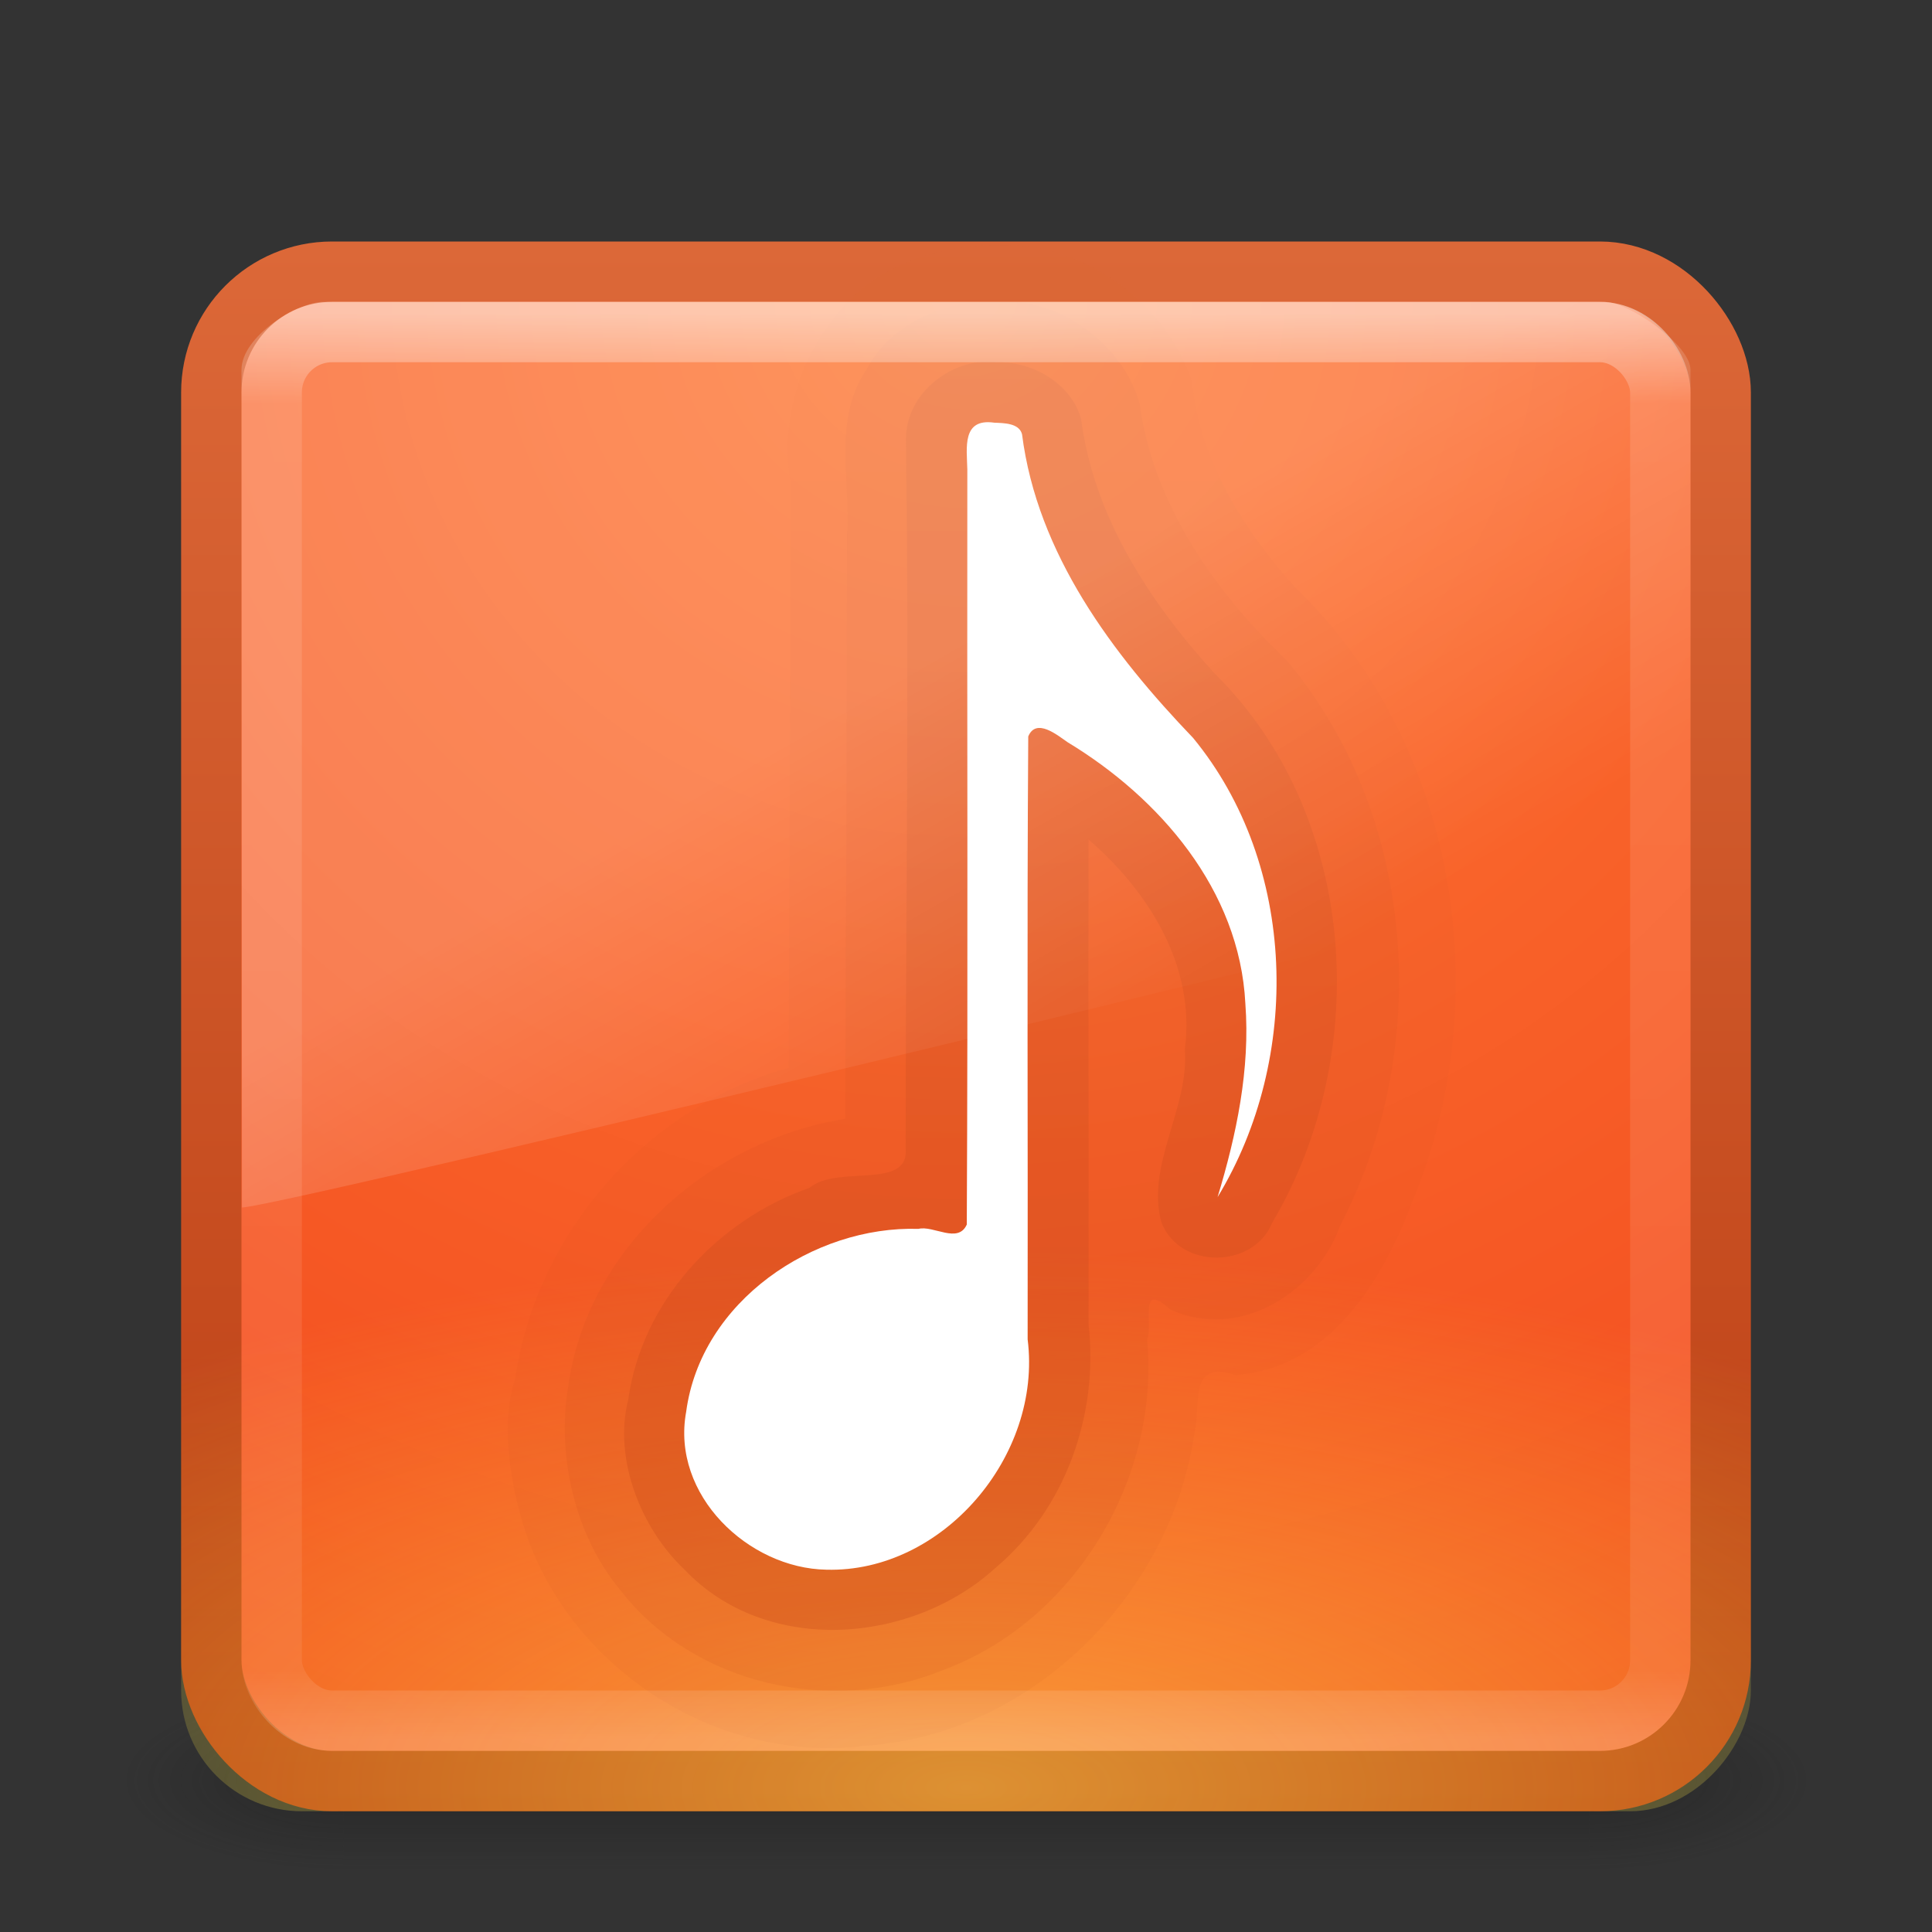 <?xml version="1.0" encoding="UTF-8" standalone="no"?>
<!-- Created with Inkscape (http://www.inkscape.org/) -->

<svg
   xmlns:dc="http://purl.org/dc/elements/1.1/"
   xmlns:cc="http://creativecommons.org/ns#"
   xmlns:rdf="http://www.w3.org/1999/02/22-rdf-syntax-ns#"
   xmlns:svg="http://www.w3.org/2000/svg"
   xmlns="http://www.w3.org/2000/svg"
   xmlns:xlink="http://www.w3.org/1999/xlink"
   xmlns:sodipodi="http://sodipodi.sourceforge.net/DTD/sodipodi-0.dtd"
   xmlns:inkscape="http://www.inkscape.org/namespaces/inkscape"
   width="32px"
   height="32px"
   id="svg4297"
   version="1.1"
   inkscape:version="0.48.0 r9654"
   sodipodi:docname="beatbox.svg">
  <rect width="100%" height="100%" fill="#333333" stroke="none"/>
  <defs
     id="defs4299">
    <linearGradient
       inkscape:collect="always"
       xlink:href="#linearGradient8265-821-176-38-919-66-249-7-7"
       id="linearGradient3174"
       gradientUnits="userSpaceOnUse"
       gradientTransform="matrix(0.521,0,0,0.813,3.471,0.354)"
       x1="16.626"
       y1="15.298"
       x2="20.055"
       y2="24.628" />
    <linearGradient
       id="linearGradient8265-821-176-38-919-66-249-7-7">
      <stop
         id="stop2687-1-9"
         style="stop-color:#ffffff;stop-opacity:1"
         offset="0" />
      <stop
         id="stop2689-5-4"
         style="stop-color:#ffffff;stop-opacity:0"
         offset="1" />
    </linearGradient>
    <linearGradient
       y2="43"
       x2="24"
       y1="5"
       x1="24"
       gradientTransform="matrix(0.622,0,0,0.622,1.081,2.081)"
       gradientUnits="userSpaceOnUse"
       id="linearGradient3141"
       xlink:href="#linearGradient3924"
       inkscape:collect="always" />
    <linearGradient
       id="linearGradient3924">
      <stop
         id="stop3926"
         style="stop-color:#ffffff;stop-opacity:1;"
         offset="0" />
      <stop
         offset="0.063"
         style="stop-color:#ffffff;stop-opacity:0.235;"
         id="stop3928" />
      <stop
         id="stop3930"
         style="stop-color:#ffffff;stop-opacity:0.157;"
         offset="0.951" />
      <stop
         id="stop3932"
         style="stop-color:#ffffff;stop-opacity:0.392;"
         offset="1" />
    </linearGradient>
    <linearGradient
       inkscape:collect="always"
       xlink:href="#linearGradient3895-9-0-3-2-4"
       id="linearGradient4185"
       gradientUnits="userSpaceOnUse"
       x1="17"
       y1="0"
       x2="17"
       y2="27" />
    <linearGradient
       id="linearGradient3895-9-0-3-2-4">
      <stop
         id="stop3897-0-5-7-0-3"
         style="stop-color:#dc6838;stop-opacity:1"
         offset="0" />
      <stop
         id="stop3899-8-7-06-7-9"
         style="stop-color:#ba3d12;stop-opacity:1"
         offset="1" />
    </linearGradient>
    <linearGradient
       inkscape:collect="always"
       xlink:href="#linearGradient3895-9-0-3-2-4-9"
       id="linearGradient4205"
       gradientUnits="userSpaceOnUse"
       x1="17"
       y1="0"
       x2="17"
       y2="27" />
    <linearGradient
       id="linearGradient3895-9-0-3-2-4-9">
      <stop
         id="stop3897-0-5-7-0-3-9"
         style="stop-color:#dc6838;stop-opacity:1"
         offset="0" />
      <stop
         id="stop3899-8-7-06-7-9-3"
         style="stop-color:#ba3d12;stop-opacity:1"
         offset="1" />
    </linearGradient>
    <linearGradient
       inkscape:collect="always"
       xlink:href="#linearGradient3895-9-0-3-2-4-90"
       id="linearGradient4225"
       gradientUnits="userSpaceOnUse"
       x1="17"
       y1="0"
       x2="17"
       y2="27" />
    <linearGradient
       id="linearGradient3895-9-0-3-2-4-90">
      <stop
         id="stop3897-0-5-7-0-3-4"
         style="stop-color:#dc6838;stop-opacity:1"
         offset="0" />
      <stop
         id="stop3899-8-7-06-7-9-33"
         style="stop-color:#ba3d12;stop-opacity:1"
         offset="1" />
    </linearGradient>
    <radialGradient
       inkscape:collect="always"
       xlink:href="#linearGradient4067-0-2"
       id="radialGradient3298"
       gradientUnits="userSpaceOnUse"
       gradientTransform="matrix(3.9184486e-7,0.445,-1.07,8.7841143e-7,25.044,-32.944)"
       cx="7.496"
       cy="8.45"
       fx="7.496"
       fy="8.45"
       r="20" />
    <linearGradient
       id="linearGradient4067-0-2">
      <stop
         style="stop-color:#ffe452;stop-opacity:1;"
         offset="0"
         id="stop4069-2-9" />
      <stop
         style="stop-color:#ffeb41;stop-opacity:0;"
         offset="1"
         id="stop4071-8-9" />
    </linearGradient>
    <radialGradient
       inkscape:collect="always"
       xlink:href="#linearGradient4644-104-3-3-6-2"
       id="radialGradient3166-9"
       gradientUnits="userSpaceOnUse"
       gradientTransform="matrix(1.2454146e-8,1.498,-1.585,-2.7600178e-8,29.391,-6.356)"
       cx="7.496"
       cy="8.45"
       fx="7.496"
       fy="8.45"
       r="20" />
    <linearGradient
       id="linearGradient4644-104-3-3-6-2">
      <stop
         offset="0"
         style="stop-color:#ff7a35;stop-opacity:1;"
         id="stop5237-6-5-1-7" />
      <stop
         offset="1"
         style="stop-color:#f0431a;stop-opacity:1;"
         id="stop5239-4-6-4-8" />
    </linearGradient>
    <linearGradient
       inkscape:collect="always"
       xlink:href="#linearGradient3895-9-0-0"
       id="linearGradient3168-3"
       gradientUnits="userSpaceOnUse"
       gradientTransform="matrix(0.641,0,0,0.641,0.615,1.615)"
       x1="9.707"
       y1="3.787"
       x2="9.707"
       y2="44.432" />
    <linearGradient
       id="linearGradient3895-9-0-0">
      <stop
         id="stop3897-0-5-3"
         style="stop-color:#dc6838;stop-opacity:1"
         offset="0" />
      <stop
         id="stop3899-8-7-2"
         style="stop-color:#ba3d12;stop-opacity:1"
         offset="1" />
    </linearGradient>
    <radialGradient
       inkscape:collect="always"
       xlink:href="#linearGradient3688-166-749"
       id="radialGradient2976"
       gradientUnits="userSpaceOnUse"
       gradientTransform="matrix(2.004,0,0,1.4,27.988,-17.4)"
       cx="4.993"
       cy="43.5"
       fx="4.993"
       fy="43.5"
       r="2.5" />
    <linearGradient
       id="linearGradient3688-166-749">
      <stop
         id="stop2883"
         style="stop-color:#181818;stop-opacity:1"
         offset="0" />
      <stop
         id="stop2885"
         style="stop-color:#181818;stop-opacity:0"
         offset="1" />
    </linearGradient>
    <radialGradient
       inkscape:collect="always"
       xlink:href="#linearGradient3688-464-309"
       id="radialGradient2978"
       gradientUnits="userSpaceOnUse"
       gradientTransform="matrix(2.004,0,0,1.4,-20.012,-104.4)"
       cx="4.993"
       cy="43.5"
       fx="4.993"
       fy="43.5"
       r="2.5" />
    <linearGradient
       id="linearGradient3688-464-309">
      <stop
         id="stop2889"
         style="stop-color:#181818;stop-opacity:1"
         offset="0" />
      <stop
         id="stop2891"
         style="stop-color:#181818;stop-opacity:0"
         offset="1" />
    </linearGradient>
    <linearGradient
       inkscape:collect="always"
       xlink:href="#linearGradient3702-501-757"
       id="linearGradient2980"
       gradientUnits="userSpaceOnUse"
       x1="25.058"
       y1="47.028"
       x2="25.058"
       y2="39.999" />
    <linearGradient
       id="linearGradient3702-501-757">
      <stop
         id="stop2895"
         style="stop-color:#181818;stop-opacity:0"
         offset="0" />
      <stop
         id="stop2897"
         style="stop-color:#181818;stop-opacity:1"
         offset="0.5" />
      <stop
         id="stop2899"
         style="stop-color:#181818;stop-opacity:0"
         offset="1" />
    </linearGradient>
  </defs>
  <sodipodi:namedview
     id="base"
     pagecolor="#ffffff"
     bordercolor="#666666"
     borderopacity="1.0"
     inkscape:pageopacity="0.0"
     inkscape:pageshadow="2"
     inkscape:zoom="11.197802"
     inkscape:cx="16"
     inkscape:cy="16"
     inkscape:current-layer="layer1"
     showgrid="true"
     inkscape:grid-bbox="true"
     inkscape:document-units="px"
     inkscape:window-width="453"
     inkscape:window-height="446"
     inkscape:window-x="0"
     inkscape:window-y="331"
     inkscape:window-maximized="0" />
  <g
     id="layer1"
     inkscape:label="Layer 1"
     inkscape:groupmode="layer">
    <g
       style="display:inline"
       id="g2036"
       transform="matrix(0.7,0,0,0.333,-0.8,15.333)">
      <g
         style="opacity:0.4"
         id="g3712"
         transform="matrix(1.053,0,0,1.286,-1.263,-13.429)">
        <rect
           style="fill:url(#radialGradient2976);fill-opacity:1;stroke:none"
           id="rect2801"
           y="40"
           x="38"
           height="7"
           width="5" />
        <rect
           style="fill:url(#radialGradient2978);fill-opacity:1;stroke:none"
           id="rect3696"
           transform="scale(-1,-1)"
           y="-47"
           x="-10"
           height="7"
           width="5" />
        <rect
           style="fill:url(#linearGradient2980);fill-opacity:1;stroke:none"
           id="rect3700"
           y="40"
           x="10"
           height="7"
           width="28" />
      </g>
    </g>
    <rect
       style="color:#000000;fill:url(#radialGradient3166-9);fill-opacity:1;fill-rule:nonzero;stroke:url(#linearGradient3168-3);stroke-width:1;stroke-linecap:round;stroke-linejoin:round;stroke-miterlimit:4;stroke-opacity:1;stroke-dasharray:none;stroke-dashoffset:0;marker:none;visibility:visible;display:inline;overflow:visible;enable-background:accumulate"
       id="rect5505"
       y="4.5"
       x="3.5"
       ry="2"
       rx="2"
       height="25"
       width="25" />
    <rect
       style="opacity:0.5;color:#000000;fill:url(#radialGradient3298);fill-opacity:1;fill-rule:nonzero;stroke:none;stroke-width:1;marker:none;visibility:visible;display:inline;overflow:visible;enable-background:accumulate"
       id="rect5505-2-6-47"
       y="-30"
       x="3"
       ry="2"
       rx="2"
       height="26"
       width="26"
       transform="scale(1,-1)" />
    <path
       style="opacity:0.05;fill:url(#linearGradient4225);fill-opacity:1;stroke:none"
       d="M 16.594,4.062 C 15.669,4.037 14.569,4.343 13.93,5.128 13.236,5.895 12.916,6.991 13.094,7.998 c -0.005,3.23 -0.02,6.46 -0.031,9.69 -2.351,0.644 -4.193,2.745 -4.531,5.156 -0.231,0.652 -0.1,1.637 0.121,2.368 0.698,2.363 3.181,4.005 5.631,3.707 2.771,-0.156 5.117,-2.488 5.503,-5.2 0.107,-0.497 -0.101,-1.193 0.676,-0.944 1.563,-0.113 2.44,-1.566 2.935,-2.884 C 24.801,16.52 24.125,12.306 21.464,9.74 20.596,8.778 19.871,7.627 19.745,6.311 19.306,5.026 17.962,4.022 16.594,4.062 z"
       id="path4157-2"
       inkscape:connector-curvature="0" />
    <path
       style="opacity:0.1;fill:url(#linearGradient4205);fill-opacity:1;stroke:none"
       d="M 16.562,5 C 15.754,4.948 14.769,5.313 14.355,6.116 13.793,6.94 14.09,7.928 14.03,8.846 14.024,12.075 14.013,15.303 14,18.531 11.746,18.888 9.704,20.687 9.406,23 c -0.177,1.088 0.101,2.406 0.85,3.314 1.222,1.602 3.524,2.099 5.36,1.349 C 17.799,26.856 19.215,24.489 19,22.188 c 0.107,-0.257 -0.151,-0.984 0.384,-0.497 1.149,0.524 2.421,-0.285 2.815,-1.396 C 23.732,17.354 23.468,13.505 21.312,10.938 20.119,9.805 19.105,8.353 18.875,6.688 18.604,5.696 17.538,4.933 16.562,5 z"
       id="path4157-9"
       inkscape:connector-curvature="0" />
    <path
       style="opacity:0.25;fill:url(#linearGradient4185);fill-opacity:1;stroke:none"
       d="m 16.531,6 c -0.703,-0.1 -1.524,0.467 -1.526,1.272 0.056,3.909 -0.004,7.829 -0.004,11.742 0.068,0.709 -1.131,0.27 -1.593,0.66 -1.525,0.531 -2.781,1.888 -3.003,3.513 -0.244,0.959 0.195,2.113 0.933,2.811 1.36,1.429 3.762,1.239 5.155,-0.033 1.157,-0.976 1.707,-2.54 1.537,-4.03 0.004,-2.676 -0.006,-5.352 -2.04e-4,-8.029 0.996,0.854 1.777,2.108 1.595,3.47 0.075,0.982 -0.649,1.918 -0.388,2.873 0.306,0.779 1.524,0.77 1.837,1.85e-4 1.662,-2.806 1.418,-6.759 -0.957,-9.095 C 19.041,9.972 18.114,8.556 17.906,6.938 17.743,6.354 17.114,5.994 16.531,6 z"
       id="path4157"
       inkscape:connector-curvature="0" />
    <path
       style="fill:#ffffff;fill-opacity:1;stroke:none"
       d="m 16.467,7.001 c -0.539,-0.078 -0.453,0.422 -0.445,0.773 -0.006,4.169 0.012,8.341 -0.009,12.508 -0.145,0.325 -0.552,0.01 -0.801,0.072 -1.734,-0.054 -3.602,1.195 -3.847,3.03 -0.253,1.379 1.032,2.593 2.322,2.615 1.918,0.053 3.578,-1.879 3.334,-3.815 0.006,-3.328 -0.013,-6.659 0.01,-9.986 0.131,-0.316 0.486,-0.018 0.651,0.095 1.521,0.92 2.85,2.446 2.945,4.328 0.082,1.088 -0.147,2.173 -0.46,3.207 1.398,-2.301 1.323,-5.504 -0.405,-7.605 C 18.431,10.835 17.181,9.178 16.928,7.192 16.879,7.005 16.621,7.008 16.467,7.001 z"
       id="path7249-8-0-4"
       inkscape:connector-curvature="0" />
    <rect
       style="opacity:0.5;fill:none;stroke:url(#linearGradient3141);stroke-width:1;stroke-linecap:round;stroke-linejoin:round;stroke-miterlimit:4;stroke-opacity:1;stroke-dasharray:none;stroke-dashoffset:0"
       id="rect6741-7"
       y="5.5"
       x="4.5"
       ry="1"
       rx="1"
       height="23"
       width="23" />
    <path
       inkscape:connector-curvature="0"
       style="opacity:0.2;fill:url(#linearGradient3174);fill-opacity:1;fill-rule:evenodd;stroke:none"
       id="path3333"
       d="M 5.358,5 C 4.929,5 4,5.57 4,6.125 L 4.008,20 C 4.698,19.985 27.476,14.471 28,14.205 L 28,6.125 C 28,5.701 26.957,5 26.586,5 z"
       sodipodi:nodetypes="ccccccc" />
  </g>
</svg>
